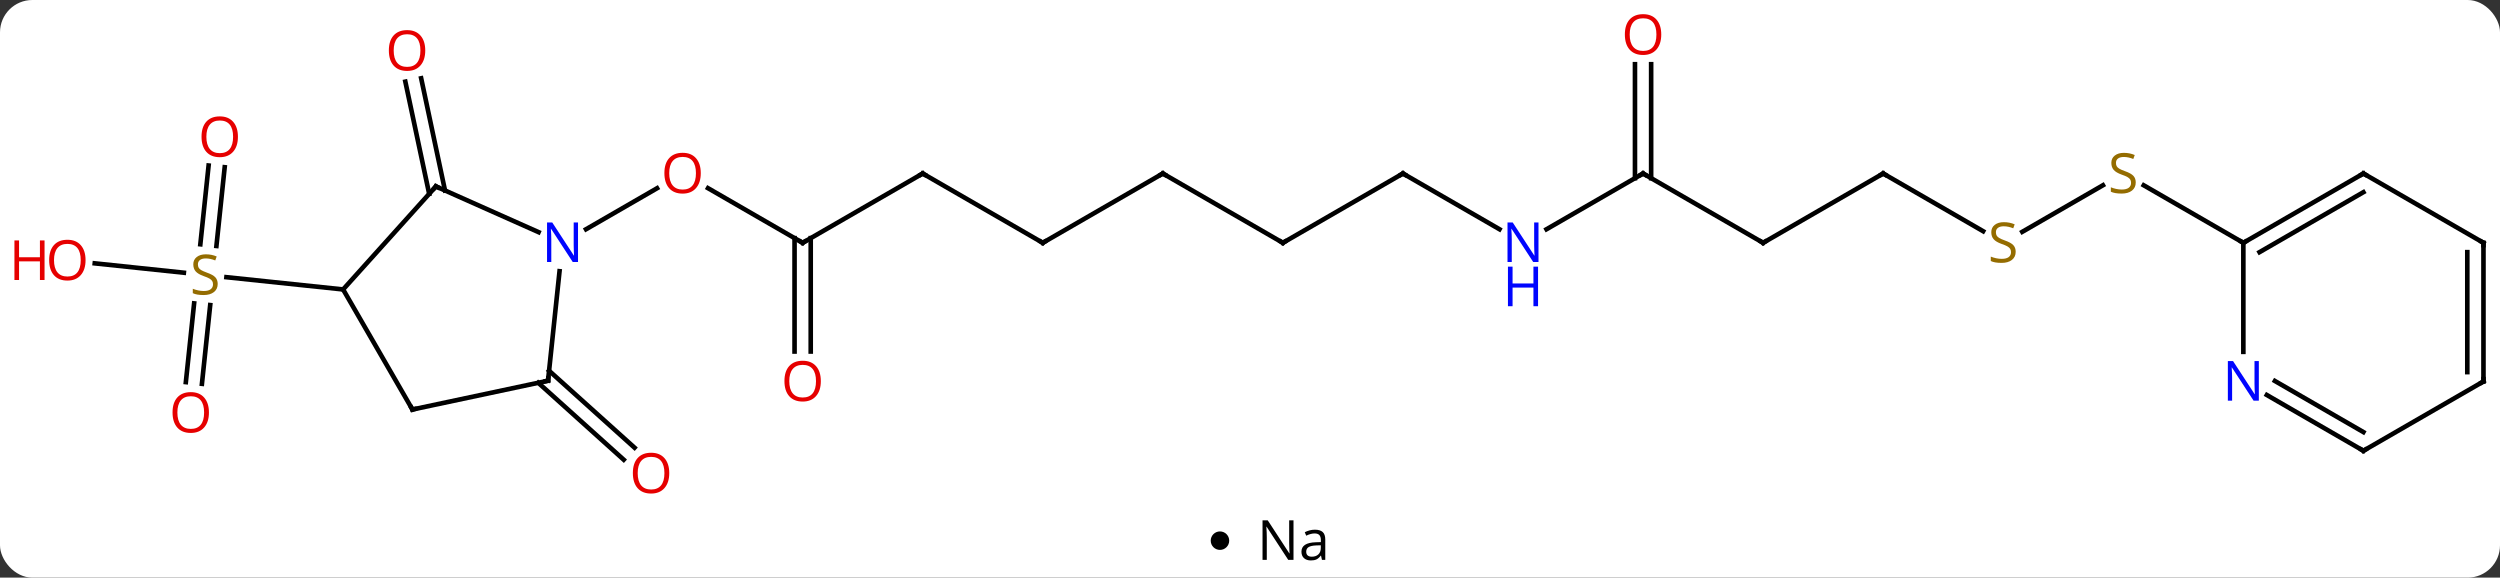 <svg width="541" viewBox="0 0 541 125" style="fill-opacity:1; color-rendering:auto; color-interpolation:auto; text-rendering:auto; stroke:black; stroke-linecap:square; stroke-miterlimit:10; shape-rendering:auto; stroke-opacity:1; fill:black; stroke-dasharray:none; font-weight:normal; stroke-width:1; font-family:'Open Sans'; font-style:normal; stroke-linejoin:miter; font-size:12; stroke-dashoffset:0; image-rendering:auto;" height="125" class="cas-substance-image" xmlns:xlink="http://www.w3.org/1999/xlink" xmlns="http://www.w3.org/2000/svg"><rect x="0" y="0" width="541" height="125" fill="#333333" stroke="none"/><svg class="cas-substance-single-component"><rect y="0" x="0" width="541" stroke="none" ry="7" rx="7" height="125" fill="white" class="cas-substance-group"/><svg y="0" x="0" width="541" viewBox="0 0 541 110" style="fill:black;" height="110" class="cas-substance-single-component-image"><svg><g><g transform="translate(276,55)" style="text-rendering:geometricPrecision; color-rendering:optimizeQuality; color-interpolation:linearRGB; stroke-linecap:butt; image-rendering:optimizeQuality;"><line y2="-2.454" y1="-14.275" x2="-102.309" x1="-122.784" style="fill:none;"/><line y2="-5.389" y1="-14.265" x2="-149.185" x1="-133.812" style="fill:none;"/><line y2="-17.454" y1="-2.454" x2="-76.329" x1="-102.309" style="fill:none;"/><line y2="21.069" y1="-3.464" x2="-104.059" x1="-104.059" style="fill:none;"/><line y2="21.069" y1="-3.464" x2="-100.559" x1="-100.559" style="fill:none;"/><line y2="-2.454" y1="-17.454" x2="-50.346" x1="-76.329" style="fill:none;"/><line y2="-17.454" y1="-2.454" x2="-24.366" x1="-50.346" style="fill:none;"/><line y2="-2.454" y1="-17.454" x2="1.614" x1="-24.366" style="fill:none;"/><line y2="-17.454" y1="-2.454" x2="27.594" x1="1.614" style="fill:none;"/><line y2="-5.389" y1="-17.454" x2="48.493" x1="27.594" style="fill:none;"/><line y2="-17.454" y1="-5.389" x2="79.557" x1="58.661" style="fill:none;"/><line y2="-2.454" y1="-17.454" x2="105.537" x1="79.557" style="fill:none;"/><line y2="-41.102" y1="-16.444" x2="81.307" x1="81.307" style="fill:none;"/><line y2="-41.102" y1="-16.444" x2="77.807" x1="77.807" style="fill:none;"/><line y2="-17.454" y1="-2.454" x2="131.517" x1="105.537" style="fill:none;"/><line y2="-4.965" y1="-17.454" x2="153.151" x1="131.517" style="fill:none;"/><line y2="-14.912" y1="-4.832" x2="179.078" x1="161.619" style="fill:none;"/><line y2="-2.454" y1="-14.898" x2="209.46" x1="187.907" style="fill:none;"/><line y2="-13.05" y1="-37.329" x2="-183.124" x1="-188.285" style="fill:none;"/><line y2="-13.778" y1="-38.057" x2="-179.701" x1="-184.862" style="fill:none;"/><line y2="25.23" y1="41.881" x2="-157.181" x1="-138.686" style="fill:none;"/><line y2="27.831" y1="44.482" x2="-159.523" x1="-141.028" style="fill:none;"/><line y2="27.689" y1="10.653" x2="-235.783" x1="-233.992" style="fill:none;"/><line y2="28.055" y1="11.019" x2="-232.303" x1="-230.511" style="fill:none;"/><line y2="-18.811" y1="-1.772" x2="-227.376" x1="-229.166" style="fill:none;"/><line y2="-19.177" y1="-2.138" x2="-230.857" x1="-232.647" style="fill:none;"/><line y2="1.988" y1="4.016" x2="-255.496" x1="-236.213" style="fill:none;"/><line y2="7.638" y1="4.985" x2="-201.75" x1="-227" style="fill:none;"/><line y2="-14.658" y1="-4.76" x2="-181.677" x1="-159.448" style="fill:none;"/><line y2="27.381" y1="3.691" x2="-157.407" x1="-154.915" style="fill:none;"/><line y2="7.638" y1="-14.658" x2="-201.75" x1="-181.677" style="fill:none;"/><line y2="33.618" y1="27.381" x2="-186.75" x1="-157.407" style="fill:none;"/><line y2="33.618" y1="7.638" x2="-186.75" x1="-201.75" style="fill:none;"/><line y2="-17.454" y1="-2.454" x2="235.44" x1="209.46" style="fill:none;"/><line y2="-13.412" y1="-0.433" x2="235.44" x1="212.96" style="fill:none;"/><line y2="21.14" y1="-2.454" x2="209.46" x1="209.46" style="fill:none;"/><line y2="-2.454" y1="-17.454" x2="261.423" x1="235.44" style="fill:none;"/><line y2="42.546" y1="30.481" x2="235.44" x1="214.544" style="fill:none;"/><line y2="38.505" y1="27.45" x2="235.44" x1="216.294" style="fill:none;"/><line y2="27.546" y1="-2.454" x2="261.423" x1="261.423" style="fill:none;"/><line y2="25.525" y1="-0.433" x2="257.923" x1="257.923" style="fill:none;"/><line y2="27.546" y1="42.546" x2="261.423" x1="235.44" style="fill:none;"/></g><g transform="translate(276,55)" style="fill:rgb(230,0,0); text-rendering:geometricPrecision; color-rendering:optimizeQuality; image-rendering:optimizeQuality; font-family:'Open Sans'; stroke:rgb(230,0,0); color-interpolation:linearRGB;"><path style="stroke:none;" d="M-124.352 -17.524 Q-124.352 -15.462 -125.391 -14.282 Q-126.43 -13.102 -128.273 -13.102 Q-130.164 -13.102 -131.195 -14.267 Q-132.226 -15.431 -132.226 -17.54 Q-132.226 -19.634 -131.195 -20.782 Q-130.164 -21.931 -128.273 -21.931 Q-126.414 -21.931 -125.383 -20.759 Q-124.352 -19.587 -124.352 -17.524 ZM-131.18 -17.524 Q-131.18 -15.79 -130.437 -14.884 Q-129.695 -13.977 -128.273 -13.977 Q-126.852 -13.977 -126.125 -14.876 Q-125.398 -15.774 -125.398 -17.524 Q-125.398 -19.259 -126.125 -20.149 Q-126.852 -21.04 -128.273 -21.04 Q-129.695 -21.04 -130.437 -20.142 Q-131.18 -19.243 -131.18 -17.524 Z"/></g><g transform="translate(276,55)" style="stroke-linecap:butt; text-rendering:geometricPrecision; color-rendering:optimizeQuality; image-rendering:optimizeQuality; font-family:'Open Sans'; color-interpolation:linearRGB; stroke-miterlimit:5;"><path style="fill:none;" d="M-102.742 -2.704 L-102.309 -2.454 L-101.876 -2.704"/><path style="fill:none;" d="M-76.762 -17.204 L-76.329 -17.454 L-75.896 -17.204"/><path style="fill:rgb(230,0,0); stroke:none;" d="M-98.371 27.476 Q-98.371 29.538 -99.411 30.718 Q-100.45 31.898 -102.293 31.898 Q-104.184 31.898 -105.215 30.733 Q-106.246 29.569 -106.246 27.46 Q-106.246 25.366 -105.215 24.218 Q-104.184 23.069 -102.293 23.069 Q-100.434 23.069 -99.403 24.241 Q-98.371 25.413 -98.371 27.476 ZM-105.2 27.476 Q-105.2 29.21 -104.457 30.116 Q-103.715 31.023 -102.293 31.023 Q-100.871 31.023 -100.145 30.124 Q-99.418 29.226 -99.418 27.476 Q-99.418 25.741 -100.145 24.851 Q-100.871 23.96 -102.293 23.96 Q-103.715 23.96 -104.457 24.858 Q-105.2 25.757 -105.2 27.476 Z"/><path style="fill:none;" d="M-50.779 -2.704 L-50.346 -2.454 L-49.913 -2.704"/><path style="fill:none;" d="M-24.799 -17.204 L-24.366 -17.454 L-23.933 -17.204"/><path style="fill:none;" d="M1.181 -2.704 L1.614 -2.454 L2.047 -2.704"/><path style="fill:none;" d="M27.161 -17.204 L27.594 -17.454 L28.027 -17.204"/><path style="fill:rgb(0,5,255); stroke:none;" d="M56.929 1.702 L55.788 1.702 L51.1 -5.485 L51.054 -5.485 Q51.147 -4.22 51.147 -3.173 L51.147 1.702 L50.225 1.702 L50.225 -6.86 L51.35 -6.86 L56.022 0.296 L56.069 0.296 Q56.069 0.14 56.022 -0.72 Q55.975 -1.579 55.991 -1.954 L55.991 -6.86 L56.929 -6.86 L56.929 1.702 Z"/><path style="fill:rgb(0,5,255); stroke:none;" d="M56.835 11.265 L55.835 11.265 L55.835 7.234 L51.319 7.234 L51.319 11.265 L50.319 11.265 L50.319 2.702 L51.319 2.702 L51.319 6.343 L55.835 6.343 L55.835 2.702 L56.835 2.702 L56.835 11.265 Z"/><path style="fill:none;" d="M79.124 -17.204 L79.557 -17.454 L79.99 -17.204"/><path style="fill:none;" d="M105.104 -2.704 L105.537 -2.454 L105.97 -2.704"/><path style="fill:rgb(230,0,0); stroke:none;" d="M83.495 -47.524 Q83.495 -45.462 82.455 -44.282 Q81.416 -43.102 79.573 -43.102 Q77.682 -43.102 76.651 -44.267 Q75.62 -45.431 75.62 -47.54 Q75.62 -49.634 76.651 -50.782 Q77.682 -51.931 79.573 -51.931 Q81.432 -51.931 82.463 -50.759 Q83.495 -49.587 83.495 -47.524 ZM76.666 -47.524 Q76.666 -45.79 77.409 -44.884 Q78.151 -43.977 79.573 -43.977 Q80.995 -43.977 81.721 -44.876 Q82.448 -45.774 82.448 -47.524 Q82.448 -49.259 81.721 -50.149 Q80.995 -51.04 79.573 -51.04 Q78.151 -51.04 77.409 -50.142 Q76.666 -49.243 76.666 -47.524 Z"/><path style="fill:none;" d="M131.084 -17.204 L131.517 -17.454 L131.95 -17.204"/><path style="fill:rgb(148,108,0); stroke:none;" d="M160.195 -0.516 Q160.195 0.609 159.375 1.249 Q158.555 1.89 157.148 1.89 Q155.617 1.89 154.805 1.484 L154.805 0.53 Q155.336 0.749 155.953 0.882 Q156.57 1.015 157.18 1.015 Q158.18 1.015 158.68 0.632 Q159.18 0.249 159.18 -0.423 Q159.18 -0.86 159 -1.149 Q158.82 -1.438 158.406 -1.681 Q157.992 -1.923 157.133 -2.22 Q155.945 -2.642 155.43 -3.227 Q154.914 -3.813 154.914 -4.766 Q154.914 -5.751 155.656 -6.337 Q156.398 -6.923 157.633 -6.923 Q158.898 -6.923 159.977 -6.454 L159.664 -5.595 Q158.602 -6.032 157.602 -6.032 Q156.805 -6.032 156.359 -5.696 Q155.914 -5.36 155.914 -4.751 Q155.914 -4.313 156.078 -4.024 Q156.242 -3.735 156.633 -3.501 Q157.023 -3.267 157.836 -2.97 Q159.18 -2.501 159.688 -1.946 Q160.195 -1.391 160.195 -0.516 Z"/><path style="fill:rgb(148,108,0); stroke:none;" d="M186.175 -15.517 Q186.175 -14.392 185.355 -13.751 Q184.535 -13.11 183.128 -13.11 Q181.597 -13.11 180.785 -13.517 L180.785 -14.47 Q181.316 -14.251 181.933 -14.118 Q182.55 -13.985 183.16 -13.985 Q184.16 -13.985 184.66 -14.368 Q185.16 -14.751 185.16 -15.423 Q185.16 -15.86 184.98 -16.149 Q184.8 -16.438 184.386 -16.681 Q183.972 -16.923 183.113 -17.22 Q181.925 -17.642 181.41 -18.227 Q180.894 -18.813 180.894 -19.767 Q180.894 -20.751 181.636 -21.337 Q182.378 -21.923 183.613 -21.923 Q184.878 -21.923 185.957 -21.454 L185.644 -20.595 Q184.582 -21.032 183.582 -21.032 Q182.785 -21.032 182.339 -20.696 Q181.894 -20.36 181.894 -19.751 Q181.894 -19.313 182.058 -19.024 Q182.222 -18.735 182.613 -18.501 Q183.003 -18.267 183.816 -17.97 Q185.16 -17.501 185.667 -16.946 Q186.175 -16.392 186.175 -15.517 Z"/><path style="fill:rgb(230,0,0); stroke:none;" d="M-183.976 -44.071 Q-183.976 -42.009 -185.016 -40.829 Q-186.055 -39.649 -187.898 -39.649 Q-189.789 -39.649 -190.82 -40.813 Q-191.851 -41.978 -191.851 -44.087 Q-191.851 -46.181 -190.82 -47.329 Q-189.789 -48.478 -187.898 -48.478 Q-186.039 -48.478 -185.008 -47.306 Q-183.976 -46.134 -183.976 -44.071 ZM-190.805 -44.071 Q-190.805 -42.337 -190.062 -41.431 Q-189.32 -40.524 -187.898 -40.524 Q-186.476 -40.524 -185.75 -41.423 Q-185.023 -42.321 -185.023 -44.071 Q-185.023 -45.806 -185.75 -46.696 Q-186.476 -47.587 -187.898 -47.587 Q-189.32 -47.587 -190.062 -46.688 Q-190.805 -45.79 -190.805 -44.071 Z"/><path style="fill:rgb(230,0,0); stroke:none;" d="M-131.173 47.384 Q-131.173 49.446 -132.213 50.626 Q-133.252 51.806 -135.095 51.806 Q-136.986 51.806 -138.017 50.642 Q-139.048 49.477 -139.048 47.368 Q-139.048 45.274 -138.017 44.126 Q-136.986 42.977 -135.095 42.977 Q-133.236 42.977 -132.205 44.149 Q-131.173 45.321 -131.173 47.384 ZM-138.002 47.384 Q-138.002 49.118 -137.259 50.024 Q-136.517 50.931 -135.095 50.931 Q-133.673 50.931 -132.947 50.032 Q-132.22 49.134 -132.22 47.384 Q-132.22 45.649 -132.947 44.759 Q-133.673 43.868 -135.095 43.868 Q-136.517 43.868 -137.259 44.767 Q-138.002 45.665 -138.002 47.384 Z"/><path style="fill:rgb(148,108,0); stroke:none;" d="M-228.89 6.441 Q-228.89 7.566 -229.71 8.206 Q-230.53 8.847 -231.937 8.847 Q-233.468 8.847 -234.28 8.441 L-234.28 7.487 Q-233.749 7.706 -233.132 7.839 Q-232.515 7.972 -231.905 7.972 Q-230.905 7.972 -230.405 7.589 Q-229.905 7.206 -229.905 6.534 Q-229.905 6.097 -230.085 5.808 Q-230.265 5.519 -230.679 5.276 Q-231.093 5.034 -231.952 4.737 Q-233.14 4.316 -233.655 3.73 Q-234.171 3.144 -234.171 2.191 Q-234.171 1.206 -233.429 0.62 Q-232.687 0.034 -231.452 0.034 Q-230.187 0.034 -229.108 0.503 L-229.421 1.362 Q-230.483 0.925 -231.483 0.925 Q-232.28 0.925 -232.726 1.261 Q-233.171 1.597 -233.171 2.206 Q-233.171 2.644 -233.007 2.933 Q-232.843 3.222 -232.452 3.456 Q-232.062 3.691 -231.249 3.987 Q-229.905 4.456 -229.398 5.011 Q-228.89 5.566 -228.89 6.441 Z"/><path style="fill:rgb(230,0,0); stroke:none;" d="M-230.786 34.268 Q-230.786 36.33 -231.825 37.51 Q-232.864 38.69 -234.707 38.69 Q-236.598 38.69 -237.629 37.526 Q-238.661 36.361 -238.661 34.252 Q-238.661 32.158 -237.629 31.01 Q-236.598 29.861 -234.707 29.861 Q-232.848 29.861 -231.817 31.033 Q-230.786 32.205 -230.786 34.268 ZM-237.614 34.268 Q-237.614 36.002 -236.871 36.908 Q-236.129 37.815 -234.707 37.815 Q-233.286 37.815 -232.559 36.916 Q-231.832 36.018 -231.832 34.268 Q-231.832 32.533 -232.559 31.643 Q-233.286 30.752 -234.707 30.752 Q-236.129 30.752 -236.871 31.651 Q-237.614 32.549 -237.614 34.268 Z"/><path style="fill:rgb(230,0,0); stroke:none;" d="M-224.512 -25.405 Q-224.512 -23.343 -225.552 -22.163 Q-226.591 -20.983 -228.434 -20.983 Q-230.325 -20.983 -231.356 -22.148 Q-232.387 -23.312 -232.387 -25.421 Q-232.387 -27.515 -231.356 -28.663 Q-230.325 -29.812 -228.434 -29.812 Q-226.575 -29.812 -225.544 -28.64 Q-224.512 -27.468 -224.512 -25.405 ZM-231.341 -25.405 Q-231.341 -23.671 -230.598 -22.765 Q-229.856 -21.858 -228.434 -21.858 Q-227.012 -21.858 -226.286 -22.757 Q-225.559 -23.655 -225.559 -25.405 Q-225.559 -27.14 -226.286 -28.03 Q-227.012 -28.921 -228.434 -28.921 Q-229.856 -28.921 -230.598 -28.023 Q-231.341 -27.124 -231.341 -25.405 Z"/><path style="fill:rgb(230,0,0); stroke:none;" d="M-257.486 1.295 Q-257.486 3.357 -258.525 4.537 Q-259.564 5.717 -261.407 5.717 Q-263.298 5.717 -264.329 4.553 Q-265.361 3.388 -265.361 1.279 Q-265.361 -0.815 -264.329 -1.963 Q-263.298 -3.112 -261.407 -3.112 Q-259.548 -3.112 -258.517 -1.94 Q-257.486 -0.768 -257.486 1.295 ZM-264.314 1.295 Q-264.314 3.029 -263.571 3.935 Q-262.829 4.842 -261.407 4.842 Q-259.986 4.842 -259.259 3.943 Q-258.532 3.045 -258.532 1.295 Q-258.532 -0.44 -259.259 -1.33 Q-259.986 -2.221 -261.407 -2.221 Q-262.829 -2.221 -263.571 -1.323 Q-264.314 -0.424 -264.314 1.295 Z"/><path style="fill:rgb(230,0,0); stroke:none;" d="M-266.361 5.592 L-267.361 5.592 L-267.361 1.56 L-271.876 1.56 L-271.876 5.592 L-272.876 5.592 L-272.876 -2.971 L-271.876 -2.971 L-271.876 0.67 L-267.361 0.67 L-267.361 -2.971 L-266.361 -2.971 L-266.361 5.592 Z"/><path style="fill:rgb(0,5,255); stroke:none;" d="M-150.917 1.702 L-152.058 1.702 L-156.746 -5.485 L-156.792 -5.485 Q-156.699 -4.22 -156.699 -3.173 L-156.699 1.702 L-157.621 1.702 L-157.621 -6.86 L-156.496 -6.86 L-151.824 0.296 L-151.777 0.296 Q-151.777 0.14 -151.824 -0.72 Q-151.871 -1.579 -151.855 -1.954 L-151.855 -6.86 L-150.917 -6.86 L-150.917 1.702 Z"/><path style="fill:none;" d="M-181.22 -14.455 L-181.677 -14.658 L-182.012 -14.286"/><path style="fill:none;" d="M-157.355 26.884 L-157.407 27.381 L-157.896 27.485"/><path style="fill:none;" d="M-186.261 33.514 L-186.75 33.618 L-187 33.185"/><path style="fill:none;" d="M209.893 -2.704 L209.46 -2.454 L209.027 -2.704"/><path style="fill:none;" d="M235.007 -17.204 L235.44 -17.454 L235.873 -17.204"/><path style="fill:rgb(0,5,255); stroke:none;" d="M212.812 31.702 L211.671 31.702 L206.983 24.515 L206.937 24.515 Q207.03 25.78 207.03 26.827 L207.03 31.702 L206.108 31.702 L206.108 23.14 L207.233 23.14 L211.905 30.296 L211.952 30.296 Q211.952 30.14 211.905 29.28 Q211.858 28.421 211.874 28.046 L211.874 23.14 L212.812 23.14 L212.812 31.702 Z"/><path style="fill:none;" d="M260.99 -2.704 L261.423 -2.454 L261.423 -1.954"/><path style="fill:none;" d="M235.007 42.296 L235.44 42.546 L235.873 42.296"/><path style="fill:none;" d="M261.423 27.046 L261.423 27.546 L260.99 27.796"/></g></g></svg></svg><svg y="110" x="262" class="cas-substance-saf"><svg y="5" x="0" width="4" style="fill:black;" height="4" class="cas-substance-saf-dot"><circle stroke="none" r="2" fill="black" cy="2" cx="2"/></svg><svg y="0" x="8" width="20" style="fill:black;" height="15" class="cas-substance-saf-image"><svg><g><g transform="translate(10,7)" style="text-rendering:geometricPrecision; font-family:'Open Sans'; color-interpolation:linearRGB; color-rendering:optimizeQuality; image-rendering:optimizeQuality;"><path style="stroke:none;" d="M-0.086 4.156 L-1.227 4.156 L-5.914 -3.031 L-5.961 -3.031 Q-5.867 -1.766 -5.867 -0.719 L-5.867 4.156 L-6.789 4.156 L-6.789 -4.406 L-5.664 -4.406 L-0.992 2.75 L-0.945 2.75 Q-0.945 2.594 -0.992 1.734 Q-1.039 0.875 -1.023 0.5 L-1.023 -4.406 L-0.086 -4.406 L-0.086 4.156 ZM6.07 4.156 L5.867 3.234 L5.82 3.234 Q5.352 3.844 4.875 4.062 Q4.398 4.281 3.68 4.281 Q2.727 4.281 2.18 3.781 Q1.633 3.281 1.633 2.375 Q1.633 0.438 4.742 0.344 L5.836 0.312 L5.836 -0.094 Q5.836 -0.844 5.516 -1.203 Q5.195 -1.562 4.477 -1.562 Q3.664 -1.562 2.664 -1.078 L2.352 -1.828 Q2.836 -2.078 3.398 -2.227 Q3.961 -2.375 4.539 -2.375 Q5.68 -2.375 6.234 -1.867 Q6.789 -1.359 6.789 -0.234 L6.789 4.156 L6.07 4.156 ZM3.867 3.469 Q4.773 3.469 5.297 2.969 Q5.82 2.469 5.82 1.578 L5.82 1 L4.836 1.031 Q3.68 1.078 3.172 1.398 Q2.664 1.719 2.664 2.391 Q2.664 2.922 2.977 3.195 Q3.289 3.469 3.867 3.469 Z"/></g></g></svg></svg></svg></svg></svg>
